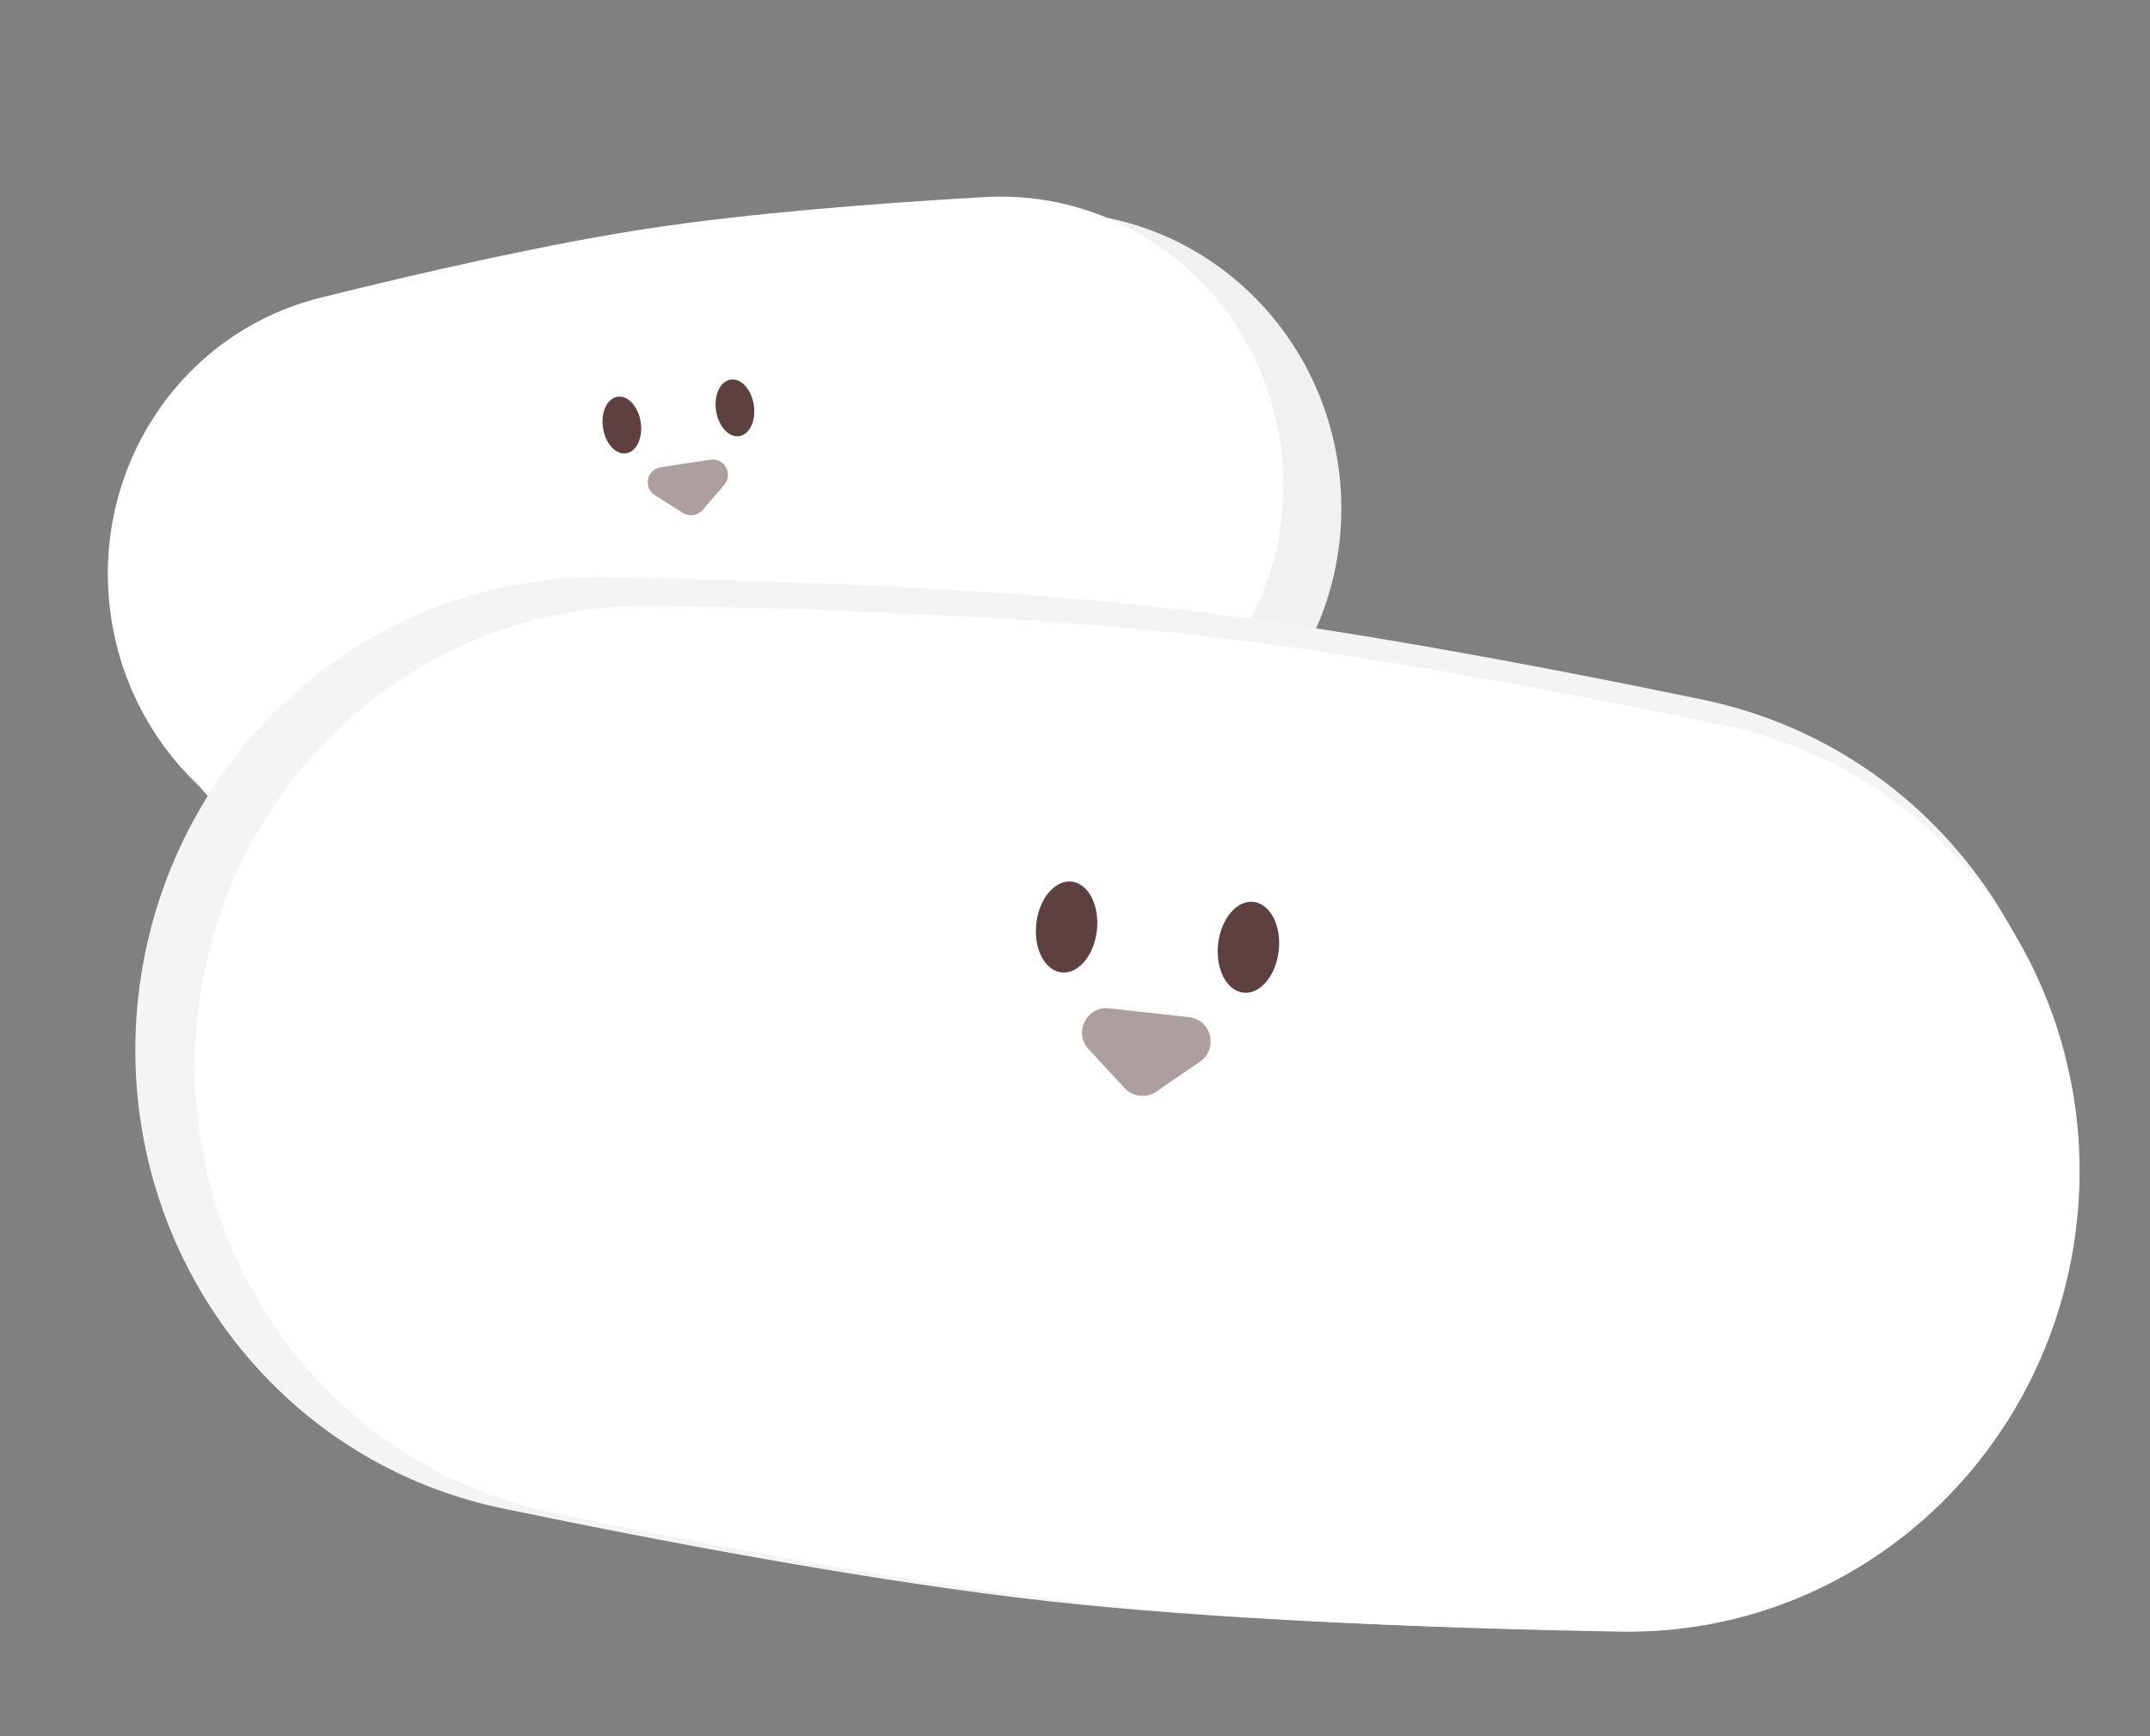 <svg width="78" height="63" viewBox="0 0 78 63" fill="none" xmlns="http://www.w3.org/2000/svg">
<rect x="0" y="0" width="78" height="63" fill="#808080" stroke="none"/>
<path d="M5.005 23.404C4.181 17.986 7.498 12.79 12.817 11.467C16.782 10.482 21.346 9.448 25.065 8.884C28.785 8.321 33.45 7.954 37.53 7.721C43.002 7.407 47.714 11.386 48.538 16.804V16.804C49.361 22.221 46.045 27.418 40.726 28.74C36.761 29.726 32.196 30.759 28.477 31.323C24.758 31.887 20.092 32.253 16.013 32.487C10.54 32.8 5.829 28.822 5.005 23.404V23.404Z" fill="#F1F1F1"/>
<path d="M4.034 22.424C3.231 17.147 6.462 12.086 11.643 10.798C15.505 9.839 19.951 8.833 23.574 8.284C27.197 7.735 31.742 7.379 35.716 7.151C41.046 6.847 45.636 10.723 46.439 16V16C47.242 21.277 44.012 26.338 38.831 27.626C34.969 28.585 30.523 29.591 26.9 30.14C23.277 30.689 18.732 31.045 14.758 31.273C9.427 31.578 4.837 27.701 4.034 22.424V22.424Z" fill="white"/>
<ellipse rx="0.692" ry="1.037" transform="matrix(0.989 -0.15 0.15 0.989 22.56 15.423)" fill="#5E4040"/>
<ellipse rx="0.692" ry="1.037" transform="matrix(0.989 -0.15 0.15 0.989 26.663 14.8)" fill="#5E4040"/>
<path opacity="0.5" d="M25.494 18.504C25.315 18.713 25.01 18.759 24.777 18.613L23.759 17.97C23.325 17.697 23.464 17.032 23.971 16.955L25.771 16.682C26.278 16.605 26.608 17.199 26.276 17.589L25.494 18.504Z" fill="#5D4040"/>
<path d="M5.018 36.158C5.989 27.448 13.264 20.794 22.026 20.951C28.56 21.068 36.039 21.36 42.019 22.027C47.998 22.694 55.358 24.058 61.757 25.384C70.338 27.162 75.967 35.257 74.995 43.966V43.966C74.023 52.675 66.749 59.33 57.987 59.173C51.453 59.056 43.973 58.764 37.994 58.097C32.015 57.43 24.654 56.066 18.256 54.74C9.675 52.961 4.046 44.867 5.018 36.158V36.158Z" fill="#F4F4F4"/>
<path d="M7.176 36.795C8.123 28.311 15.21 21.829 23.745 21.98C30.11 22.094 37.396 22.377 43.22 23.026C49.045 23.675 56.214 25.003 62.447 26.294C70.806 28.025 76.288 35.908 75.34 44.392V44.392C74.392 52.875 67.305 59.358 58.77 59.206C52.406 59.093 45.12 58.81 39.295 58.161C33.471 57.512 26.302 56.184 20.069 54.893C11.71 53.162 6.228 45.278 7.176 36.795V36.795Z" fill="white"/>
<ellipse rx="1.106" ry="1.657" transform="matrix(0.994 0.111 -0.111 0.994 38.695 33.638)" fill="#5E4040"/>
<ellipse rx="1.106" ry="1.657" transform="matrix(0.994 0.111 -0.111 0.994 45.292 34.373)" fill="#5E4040"/>
<path opacity="0.5" d="M41.95 39.61C41.587 39.859 41.097 39.804 40.799 39.482L39.492 38.069C38.935 37.467 39.425 36.497 40.24 36.588L43.134 36.91C43.949 37.001 44.213 38.055 43.537 38.519L41.95 39.61Z" fill="#5D4040"/>
</svg>
